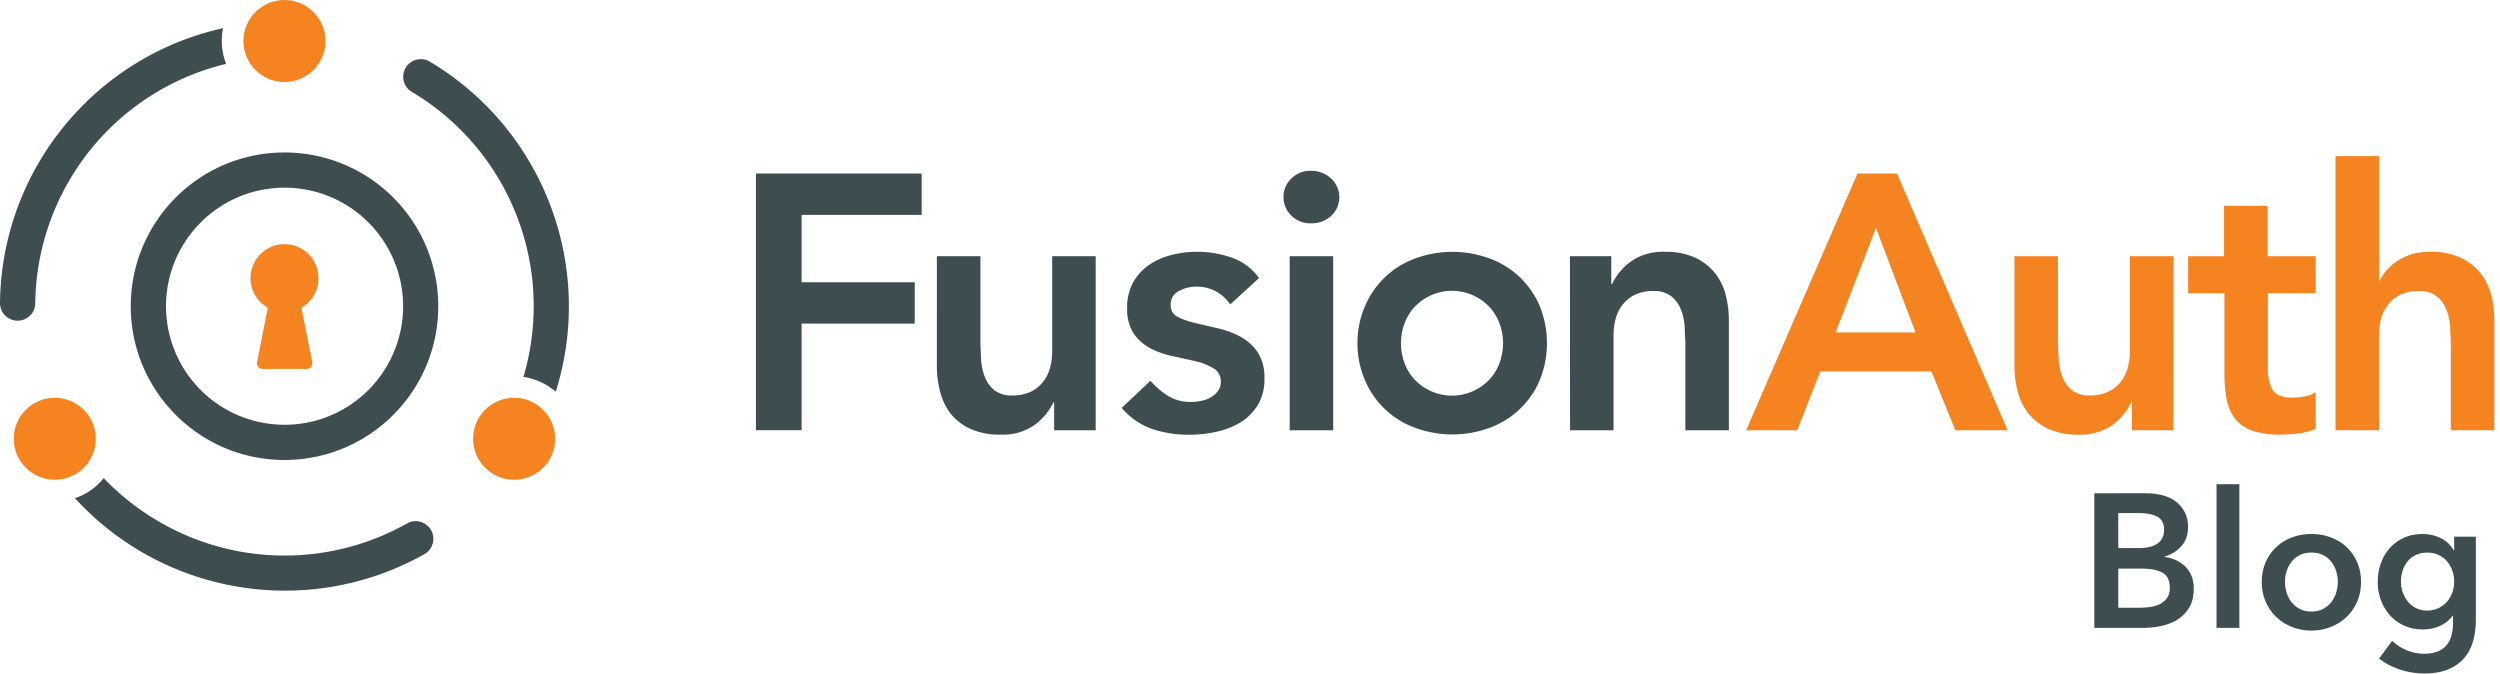 <svg xmlns="http://www.w3.org/2000/svg" width="434" height="117" xmlns:v="https://vecta.io/nano"><path d="M131.23 30.13H160v7.17h-20.84V49h19.64v7.18h-19.64v18.5h-7.93zm58.98 44.56H183v-4.85h-.13a10.47 10.47 0 0 1-3.27 3.94 9.69 9.69 0 0 1-6 1.67 12.13 12.13 0 0 1-5.13-1 9.2 9.2 0 0 1-3.43-2.64 10.33 10.33 0 0 1-1.83-3.81c-.384-1.459-.575-2.962-.57-4.47V44.48h7.56v15.29l.12 2.8a10.49 10.49 0 0 0 .66 2.9 5.56 5.56 0 0 0 1.64 2.27 4.78 4.78 0 0 0 3.11.91 7.21 7.21 0 0 0 3.18-.63 6.1 6.1 0 0 0 2.14-1.7 6.63 6.63 0 0 0 1.23-2.46 11 11 0 0 0 .38-2.89V44.48h7.55v30.21zm23.35-21.84a6.91 6.91 0 0 0-5.91-3.09 6.36 6.36 0 0 0-3 .76 2.56 2.56 0 0 0-1.41 2.48 2.11 2.11 0 0 0 1.2 2 12.82 12.82 0 0 0 3 1.07l3.93.91a15.72 15.72 0 0 1 3.94 1.45 8.63 8.63 0 0 1 3 2.68 8 8 0 0 1 1.19 4.65 8.41 8.41 0 0 1-1.16 4.57 9.28 9.28 0 0 1-3 3 13.46 13.46 0 0 1-4.19 1.63 21.67 21.67 0 0 1-4.66.51 20 20 0 0 1-6.48-1 12.38 12.38 0 0 1-5.29-3.65l5-4.72a13.85 13.85 0 0 0 3.12 2.67 7.45 7.45 0 0 0 4.06 1 7.75 7.75 0 0 0 1.69-.19 5.17 5.17 0 0 0 1.64-.63 4 4 0 0 0 1.23-1.1 2.6 2.6 0 0 0 .47-1.54 2.56 2.56 0 0 0-1.2-2.33 10.78 10.78 0 0 0-3-1.23l-3.93-.88a14.91 14.91 0 0 1-3.93-1.32 8.32 8.32 0 0 1-3-2.55 7.6 7.6 0 0 1-1.19-4.53 8.76 8.76 0 0 1 1-4.38 9.2 9.2 0 0 1 2.73-3.05 11.91 11.91 0 0 1 3.91-1.76 17.8 17.8 0 0 1 4.47-.57 18.07 18.07 0 0 1 6 1 9.77 9.77 0 0 1 4.78 3.56l-5.01 4.58zm9.26-18.63a4.35 4.35 0 0 1 1.35-3.22 4.66 4.66 0 0 1 3.43-1.35 5 5 0 0 1 3.49 1.35 4.41 4.41 0 0 1 0 6.48 5 5 0 0 1-3.49 1.29 4.66 4.66 0 0 1-3.43-1.35 4.37 4.37 0 0 1-1.35-3.2zm1.07 10.26h7.55v30.21h-7.55V44.48zm11.77 15.1a16 16 0 0 1 1.34-6.51 15 15 0 0 1 8.71-8.21 18.68 18.68 0 0 1 12.85 0 15 15 0 0 1 8.71 8.21 17.1 17.1 0 0 1 0 13 15 15 0 0 1-8.71 8.21 18.68 18.68 0 0 1-12.85 0A15 15 0 0 1 237 66.1a16 16 0 0 1-1.34-6.52h0zm7.55 0a9.78 9.78 0 0 0 .6 3.4 8.43 8.43 0 0 0 1.76 2.9 8.94 8.94 0 0 0 13 0 8.43 8.43 0 0 0 1.76-2.9 9.91 9.91 0 0 0 0-6.79 8.43 8.43 0 0 0-1.76-2.9 8.94 8.94 0 0 0-13 0 8.43 8.43 0 0 0-1.76 2.9 9.76 9.76 0 0 0-.6 3.39zm29.33-15.1h7.18v4.84h.12a10.65 10.65 0 0 1 3.28-3.93 9.67 9.67 0 0 1 6-1.67 11.88 11.88 0 0 1 5.13 1 9.72 9.72 0 0 1 3.43 2.64 9.88 9.88 0 0 1 1.88 3.78c.384 1.459.575 2.962.57 4.47v19.08h-7.55V59.4l-.13-2.81a9.83 9.83 0 0 0-.66-2.89 5.45 5.45 0 0 0-1.67-2.27 4.81 4.81 0 0 0-3.08-.91 7.21 7.21 0 0 0-3.18.63 6.19 6.19 0 0 0-2.14 1.7 6.66 6.66 0 0 0-1.23 2.45 11.09 11.09 0 0 0-.38 2.9v16.49h-7.55l-.02-30.21z" fill="#3e4e50"/><path d="M322.46 30.13h6.86l19.2 44.56h-9.07l-4.15-10.2H316l-4 10.2h-8.87l19.33-44.56zm10.07 27.57l-6.86-18.13-7 18.13h13.86zm44.75 16.99h-7.18v-4.85h-.1a10.66 10.66 0 0 1-3.27 3.94 9.71 9.71 0 0 1-6 1.67 12.13 12.13 0 0 1-5.13-1 9.2 9.2 0 0 1-3.43-2.64 10 10 0 0 1-1.89-3.81c-.384-1.459-.575-2.962-.57-4.47V44.48h7.55v15.29l.13 2.8a9.82 9.82 0 0 0 .66 2.9 5.56 5.56 0 0 0 1.64 2.27 4.78 4.78 0 0 0 3.11.91A7.21 7.21 0 0 0 366 68a6.1 6.1 0 0 0 2.14-1.7 6.63 6.63 0 0 0 1.23-2.46 11 11 0 0 0 .38-2.89V44.48h7.55l-.02 30.21zm2.58-23.79v-6.42h6.23v-8.75h7.56v8.75H402v6.42h-8.3v13.22a6.61 6.61 0 0 0 .84 3.58c.57.89 1.69 1.33 3.37 1.33a13 13 0 0 0 2.21-.22 4.59 4.59 0 0 0 1.88-.73v6.36a9.66 9.66 0 0 1-2.92.79 26 26 0 0 1-3.06.22 15.49 15.49 0 0 1-4.94-.66 6.64 6.64 0 0 1-3-2 7.63 7.63 0 0 1-1.51-3.37 23.71 23.71 0 0 1-.41-4.65V50.9h-6.3zM413 48.69h.13a8.8 8.8 0 0 1 3.11-3.43 10 10 0 0 1 5.76-1.54 11.82 11.82 0 0 1 5.13 1 9.63 9.63 0 0 1 3.43 2.64 10 10 0 0 1 1.89 3.78c.384 1.459.575 2.962.57 4.47v19.08h-7.56V59.4l-.12-2.81a10.5 10.5 0 0 0-.66-2.89 5.54 5.54 0 0 0-1.68-2.27 4.83 4.83 0 0 0-3.08-.91 7.21 7.21 0 0 0-3.18.63 6.1 6.1 0 0 0-2.14 1.7 6.66 6.66 0 0 0-1.23 2.45 11.09 11.09 0 0 0-.38 2.9v16.49h-7.55V27.1H413v21.59z" fill="#f58320"/><path d="M27.75 90.64A43.45 43.45 0 0 1 18 83a10.87 10.87 0 0 1-3 2.6 11 11 0 0 1-2 .88c15.519 16.947 40.668 20.97 60.7 9.71a3.05 3.05 0 0 0 0-5.29h0a3 3 0 0 0-3-.05 43.3 43.3 0 0 1-42.95-.21zm-.01-74.96a43.21 43.21 0 0 1 11.52-4.59 10.91 10.91 0 0 1-.76-4 11.4 11.4 0 0 1 .22-2.2C16.291 9.87.248 29.646 0 52.62a3.06 3.06 0 0 0 4.59 2.64h0a3 3 0 0 0 1.53-2.56 43.3 43.3 0 0 1 21.62-37.02zm64.91 37.48a43.28 43.28 0 0 1-1.78 12.27 10.86 10.86 0 0 1 3.82 1.32A12.16 12.16 0 0 1 96.48 68c6.884-21.915-2.23-45.685-22-57.38a3.06 3.06 0 0 0-4.48 2.7h0a3 3 0 0 0 1.45 2.6 43.29 43.29 0 0 1 21.2 37.24zM49.39 32.58a20.58 20.58 0 1 1-20.57 20.58c.011-11.358 9.212-20.563 20.57-20.58m0-6.11c-14.74 0-26.69 11.95-26.69 26.69s11.95 26.69 26.69 26.69S76.08 67.9 76.08 53.16a26.68 26.68 0 0 0-26.69-26.69z" fill="#3e4e50"/><g fill="#f58320"><circle cx="49.38" cy="7.12" r="7.12"/><circle cx="9.51" cy="76.17" r="7.12"/><circle cx="89.25" cy="76.17" r="7.12"/><path d="M55.29 48.29a5.9 5.9 0 0 0-11.456-1.992 5.9 5.9 0 0 0 2.656 7.122l-1.86 9.43a1 1 0 0 0 1 1.2h7.57a1 1 0 0 0 1-1.2l-1.87-9.43a5.89 5.89 0 0 0 2.96-5.13h0z"/></g><path d="M363.574 85.636h9.108a11.03 11.03 0 0 1 2.607.313c.858.208 1.623.55 2.294 1.023s1.215 1.084 1.633 1.831.627 1.65.627 2.706c0 1.32-.374 2.409-1.122 3.267s-1.727 1.474-2.937 1.848v.066c1.474.198 2.684.77 3.63 1.716s1.419 2.211 1.419 3.795c0 1.276-.253 2.349-.759 3.218a6.07 6.07 0 0 1-1.997 2.096c-.826.528-1.771.907-2.838 1.138a15.32 15.32 0 0 1-3.25.346h-8.415V85.636zm4.158 9.504h3.696c1.386 0 2.442-.275 3.168-.825s1.089-1.331 1.089-2.343c0-1.056-.374-1.804-1.122-2.244s-1.914-.66-3.498-.66h-3.333v6.072zm0 10.362h3.729a13.89 13.89 0 0 0 1.716-.115 5.63 5.63 0 0 0 1.7-.478 3.33 3.33 0 0 0 1.287-1.056c.341-.462.512-1.078.512-1.848 0-1.232-.418-2.09-1.254-2.574s-2.101-.726-3.795-.726h-3.894v6.798zm17.061-21.45h3.96V109h-3.96zm7.854 16.962c0-1.254.226-2.392.677-3.416a7.96 7.96 0 0 1 1.832-2.623c.771-.726 1.683-1.287 2.739-1.683s2.178-.594 3.366-.594 2.31.198 3.366.594 1.969.957 2.739 1.683a8 8 0 0 1 1.832 2.623c.452 1.023.676 2.162.676 3.416s-.225 2.398-.676 3.432a8.13 8.13 0 0 1-1.832 2.657c-.77.737-1.683 1.314-2.739 1.733s-2.178.627-3.366.627-2.31-.209-3.366-.627-1.969-.995-2.739-1.733-1.381-1.623-1.832-2.657-.677-2.178-.677-3.432zm4.026 0c0 .616.094 1.232.281 1.848a5.09 5.09 0 0 0 .841 1.65c.374.484.847.88 1.419 1.188s1.254.462 2.046.462 1.474-.154 2.046-.462 1.045-.704 1.419-1.188a5.09 5.09 0 0 0 .841-1.65c.187-.616.281-1.232.281-1.848a6.17 6.17 0 0 0-.281-1.832 5.12 5.12 0 0 0-.841-1.633c-.374-.484-.847-.874-1.419-1.171s-1.254-.446-2.046-.446-1.474.148-2.046.446-1.045.688-1.419 1.171a5.12 5.12 0 0 0-.841 1.633 6.17 6.17 0 0 0-.281 1.832zm33.132-7.854v14.421c0 1.43-.176 2.723-.528 3.878s-.897 2.134-1.634 2.937-1.666 1.425-2.788 1.865-2.453.66-3.993.66a13.38 13.38 0 0 1-2.03-.165 14.01 14.01 0 0 1-2.112-.495 12.75 12.75 0 0 1-1.997-.825 9.59 9.59 0 0 1-1.716-1.122l2.277-3.069c.77.726 1.639 1.282 2.607 1.667s1.947.577 2.937.577c.946 0 1.743-.137 2.392-.412s1.166-.654 1.551-1.138a4.45 4.45 0 0 0 .825-1.716c.165-.66.248-1.386.248-2.178v-1.155h-.066c-.572.77-1.303 1.359-2.195 1.766s-1.886.611-2.986.611c-1.188 0-2.266-.22-3.234-.66s-1.788-1.034-2.459-1.782-1.194-1.623-1.567-2.623a9.04 9.04 0 0 1-.561-3.184c0-1.144.181-2.222.544-3.234s.88-1.892 1.551-2.64 1.485-1.342 2.442-1.782 2.029-.66 3.218-.66c1.122 0 2.167.231 3.135.693s1.738 1.177 2.31 2.145h.066v-2.38h3.762zm-8.448 2.772c-.726 0-1.37.132-1.93.396s-1.034.621-1.419 1.073a4.82 4.82 0 0 0-.891 1.6c-.209.616-.314 1.276-.314 1.98a5.53 5.53 0 0 0 .314 1.848 5.3 5.3 0 0 0 .891 1.6 4.36 4.36 0 0 0 1.419 1.139c.561.286 1.193.429 1.897.429.726 0 1.38-.138 1.964-.413s1.078-.644 1.485-1.105a4.96 4.96 0 0 0 .94-1.601 5.51 5.51 0 0 0 .33-1.897c0-.682-.11-1.331-.33-1.947a4.94 4.94 0 0 0-.94-1.617 4.37 4.37 0 0 0-1.469-1.089c-.572-.264-1.221-.396-1.947-.396z" fill="#3e4e50"/></svg>